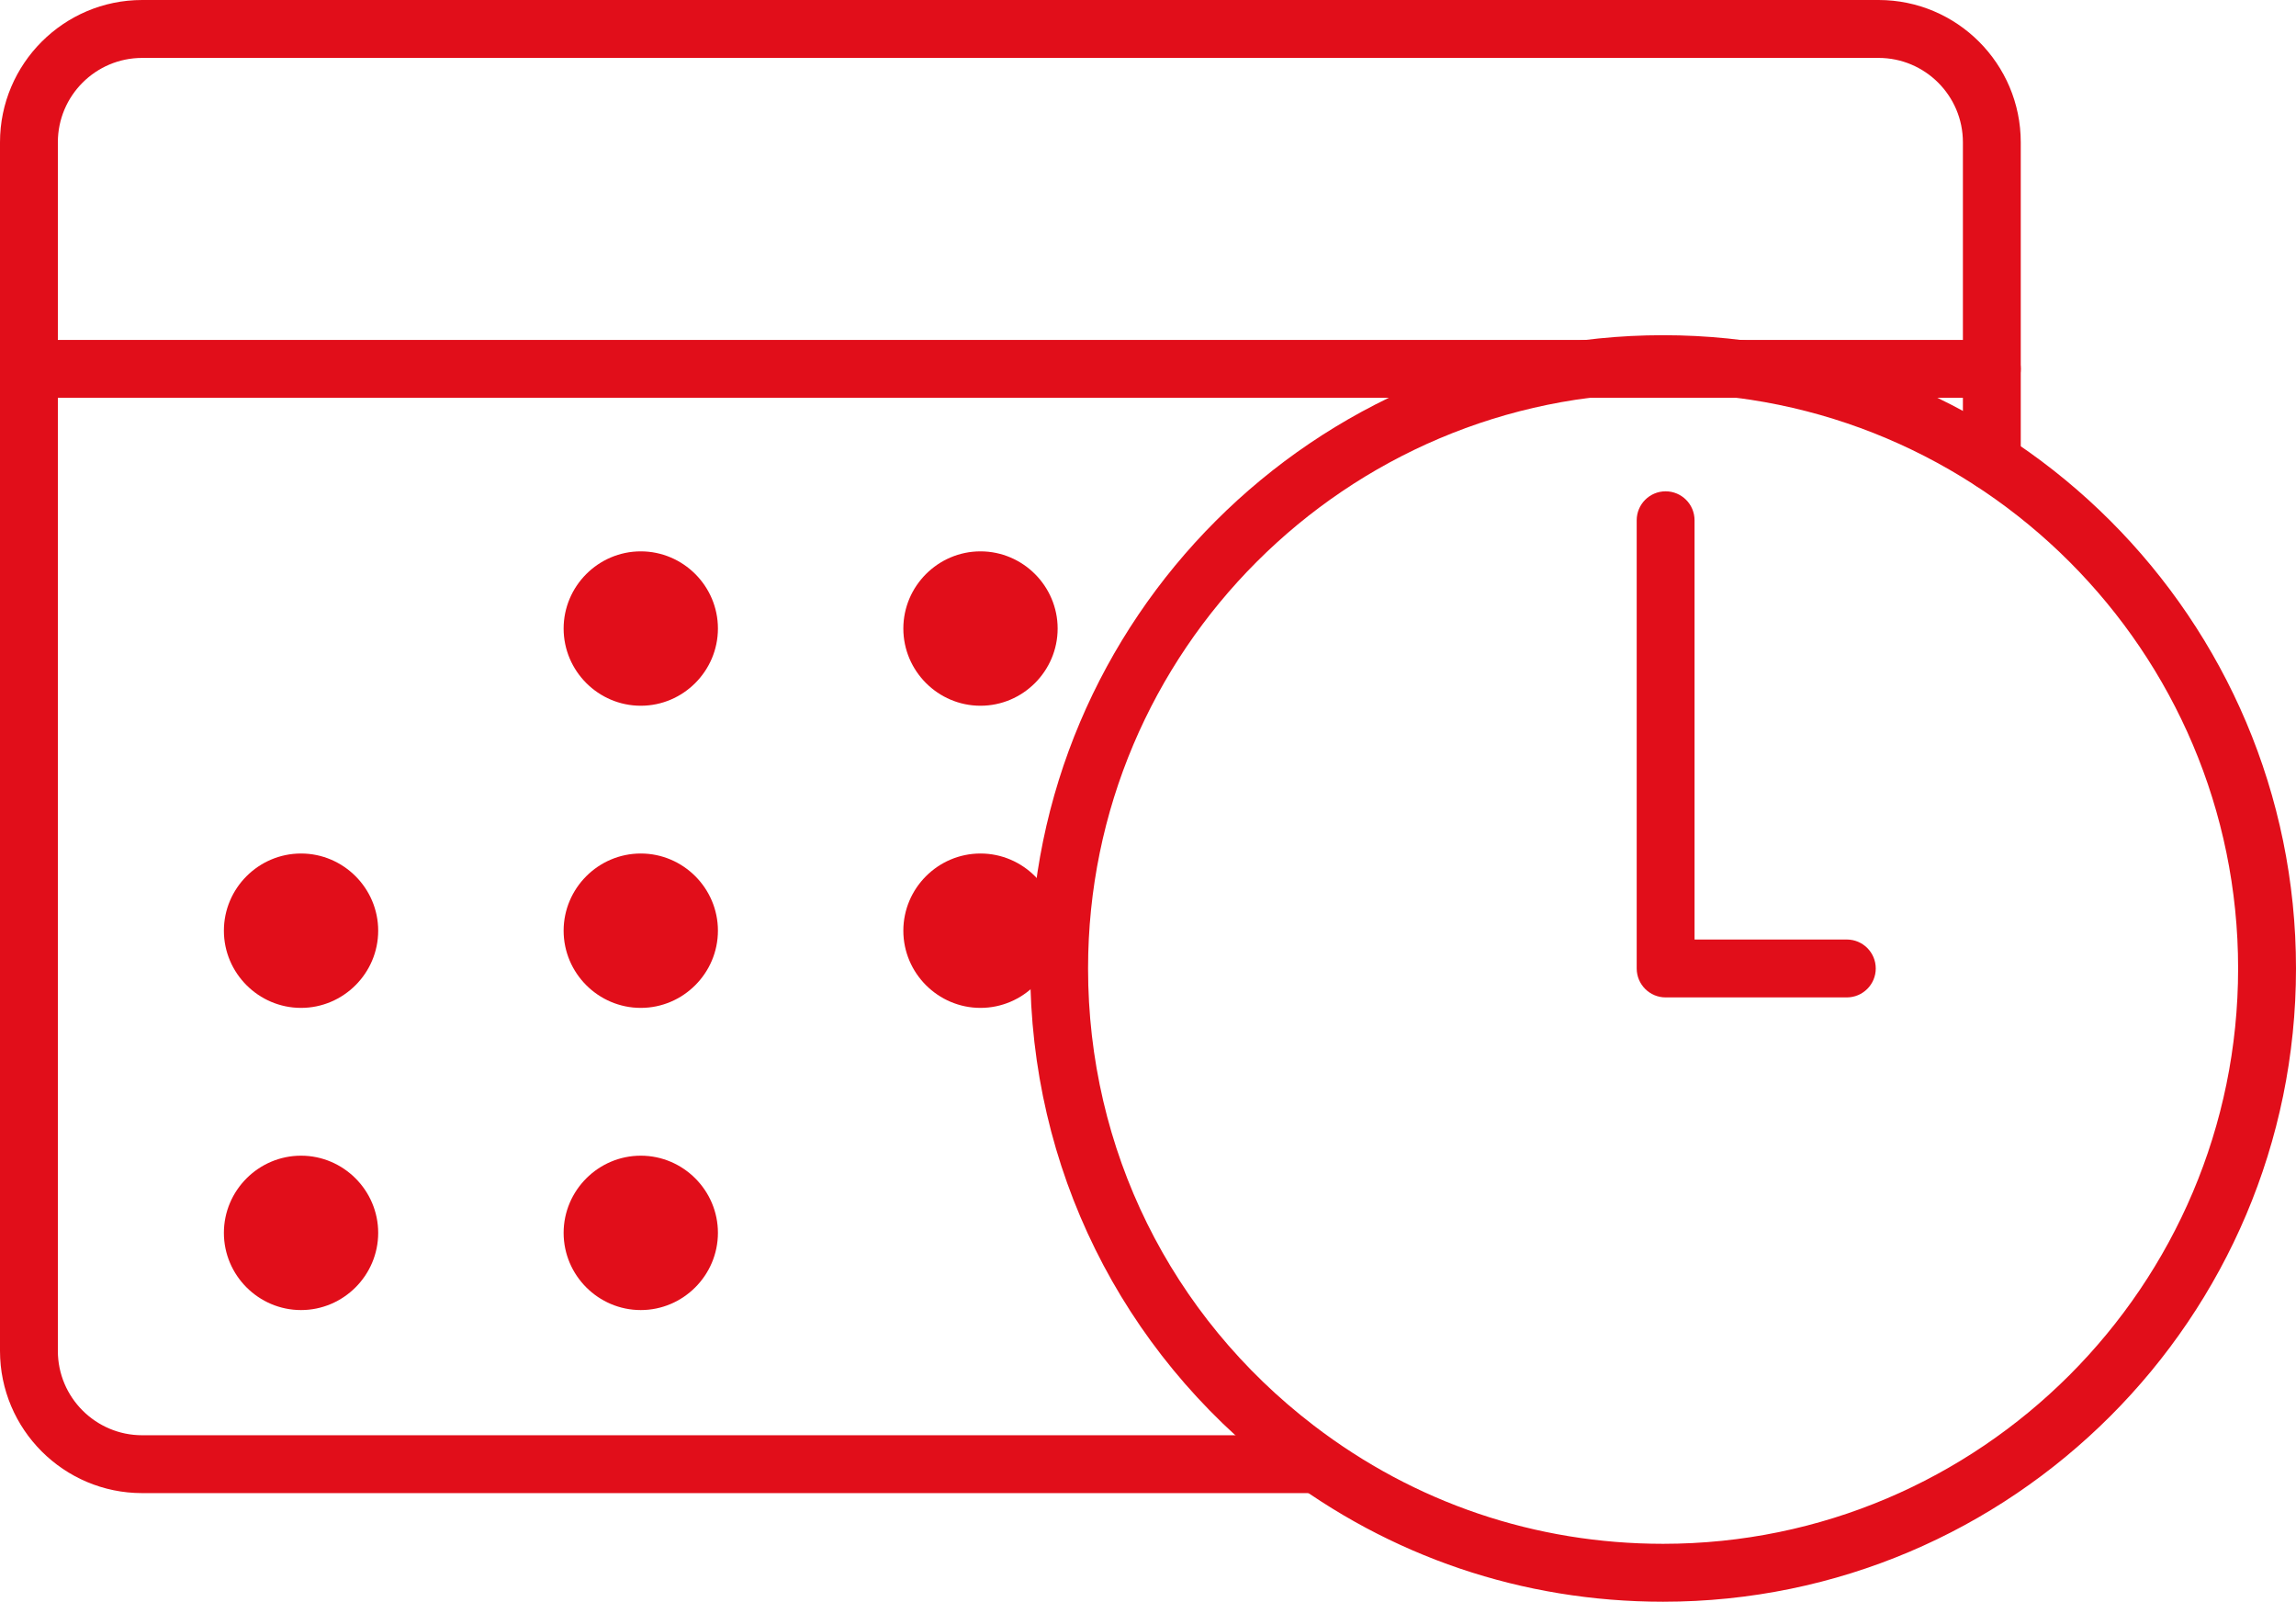 <?xml version="1.0" encoding="utf-8"?>
<!-- Generator: Adobe Illustrator 14.0.0, SVG Export Plug-In . SVG Version: 6.00 Build 43363)  -->
<!DOCTYPE svg PUBLIC "-//W3C//DTD SVG 1.1//EN" "http://www.w3.org/Graphics/SVG/1.1/DTD/svg11.dtd">
<svg version="1.1" id="Warstwa_1" xmlns="http://www.w3.org/2000/svg" xmlns:xlink="http://www.w3.org/1999/xlink" x="0px" y="0px"
	 width="83.301px" height="58.101px" viewBox="0 0 83.301 58.101" enable-background="new 0 0 83.301 58.101" xml:space="preserve">
<path fill="#E10E1A" d="M60.339,58.101c-5.094,0-9.918-1.634-13.952-4.725c-5.726-4.388-9.01-11.039-9.01-18.246
	c0-12.666,10.301-22.971,22.962-22.971c12.661,0,22.962,10.305,22.962,22.971C83.301,47.796,73,58.101,60.339,58.101z M60.339,14.26
	c-11.504,0-20.863,9.362-20.863,20.87c0,6.548,2.984,12.591,8.188,16.578C51.328,54.516,55.711,56,60.339,56
	c11.503,0,20.862-9.363,20.862-20.871S71.842,14.26,60.339,14.26z"/>
<path fill="#E10E1A" d="M67.003,36.18H60.43c-0.579,0-1.049-0.47-1.049-1.05V18.872c0-0.579,0.47-1.05,1.049-1.05
	c0.58,0,1.05,0.471,1.05,1.05V34.08h5.524c0.58,0,1.05,0.47,1.05,1.05S67.583,36.18,67.003,36.18z"/>
<path fill="#E10E1A" d="M47.614,54.161H5.158C2.314,54.161,0,51.847,0,49.001V5.161C0,2.315,2.314,0,5.158,0h62.998
	c2.845,0,5.159,2.315,5.159,5.161v11.58c0,0.58-0.47,1.051-1.049,1.051c-0.58,0-1.05-0.471-1.05-1.051V5.161
	c0-1.688-1.372-3.06-3.06-3.06H5.158c-1.687,0-3.059,1.372-3.059,3.06v43.841c0,1.687,1.372,3.06,3.059,3.06h42.456
	c0.58,0,1.05,0.47,1.05,1.051C48.664,53.691,48.193,54.161,47.614,54.161z"/>
<path fill="#E10E1A" d="M72.266,14.431H1.05c-0.58,0-1.05-0.47-1.05-1.05s0.47-1.05,1.05-1.05h71.216c0.579,0,1.049,0.47,1.049,1.05
	S72.845,14.431,72.266,14.431z"/>
<path fill="#E10E1A" d="M23.248,25.6L23.248,25.6c-1.54,0-2.799-1.26-2.799-2.8l0,0c0-1.54,1.26-2.8,2.799-2.8l0,0
	c1.54,0,2.799,1.26,2.799,2.8l0,0C26.046,24.34,24.787,25.6,23.248,25.6z"/>
<path fill="#E10E1A" d="M35.573,25.6L35.573,25.6c-1.54,0-2.799-1.26-2.799-2.8l0,0c0-1.54,1.259-2.8,2.799-2.8l0,0
	c1.539,0,2.799,1.26,2.799,2.8l0,0C38.372,24.34,37.112,25.6,35.573,25.6z"/>
<path fill="#E10E1A" d="M10.922,36.56L10.922,36.56c-1.54,0-2.799-1.26-2.799-2.8l0,0c0-1.54,1.259-2.8,2.799-2.8l0,0
	c1.539,0,2.799,1.26,2.799,2.8l0,0C13.721,35.3,12.461,36.56,10.922,36.56z"/>
<path fill="#E10E1A" d="M23.248,36.56L23.248,36.56c-1.54,0-2.799-1.26-2.799-2.8l0,0c0-1.54,1.26-2.8,2.799-2.8l0,0
	c1.54,0,2.799,1.26,2.799,2.8l0,0C26.046,35.3,24.787,36.56,23.248,36.56z"/>
<path fill="#E10E1A" d="M35.573,36.56L35.573,36.56c-1.54,0-2.799-1.26-2.799-2.8l0,0c0-1.54,1.259-2.8,2.799-2.8l0,0
	c1.539,0,2.799,1.26,2.799,2.8l0,0C38.372,35.3,37.112,36.56,35.573,36.56z"/>
<path fill="#E10E1A" d="M10.922,47.521L10.922,47.521c-1.54,0-2.799-1.26-2.799-2.8l0,0c0-1.54,1.259-2.8,2.799-2.8l0,0
	c1.539,0,2.799,1.26,2.799,2.8l0,0C13.721,46.261,12.461,47.521,10.922,47.521z"/>
<path fill="#E10E1A" d="M23.248,47.521L23.248,47.521c-1.54,0-2.799-1.26-2.799-2.8l0,0c0-1.54,1.26-2.8,2.799-2.8l0,0
	c1.54,0,2.799,1.26,2.799,2.8l0,0C26.046,46.261,24.787,47.521,23.248,47.521z"/>
</svg>
